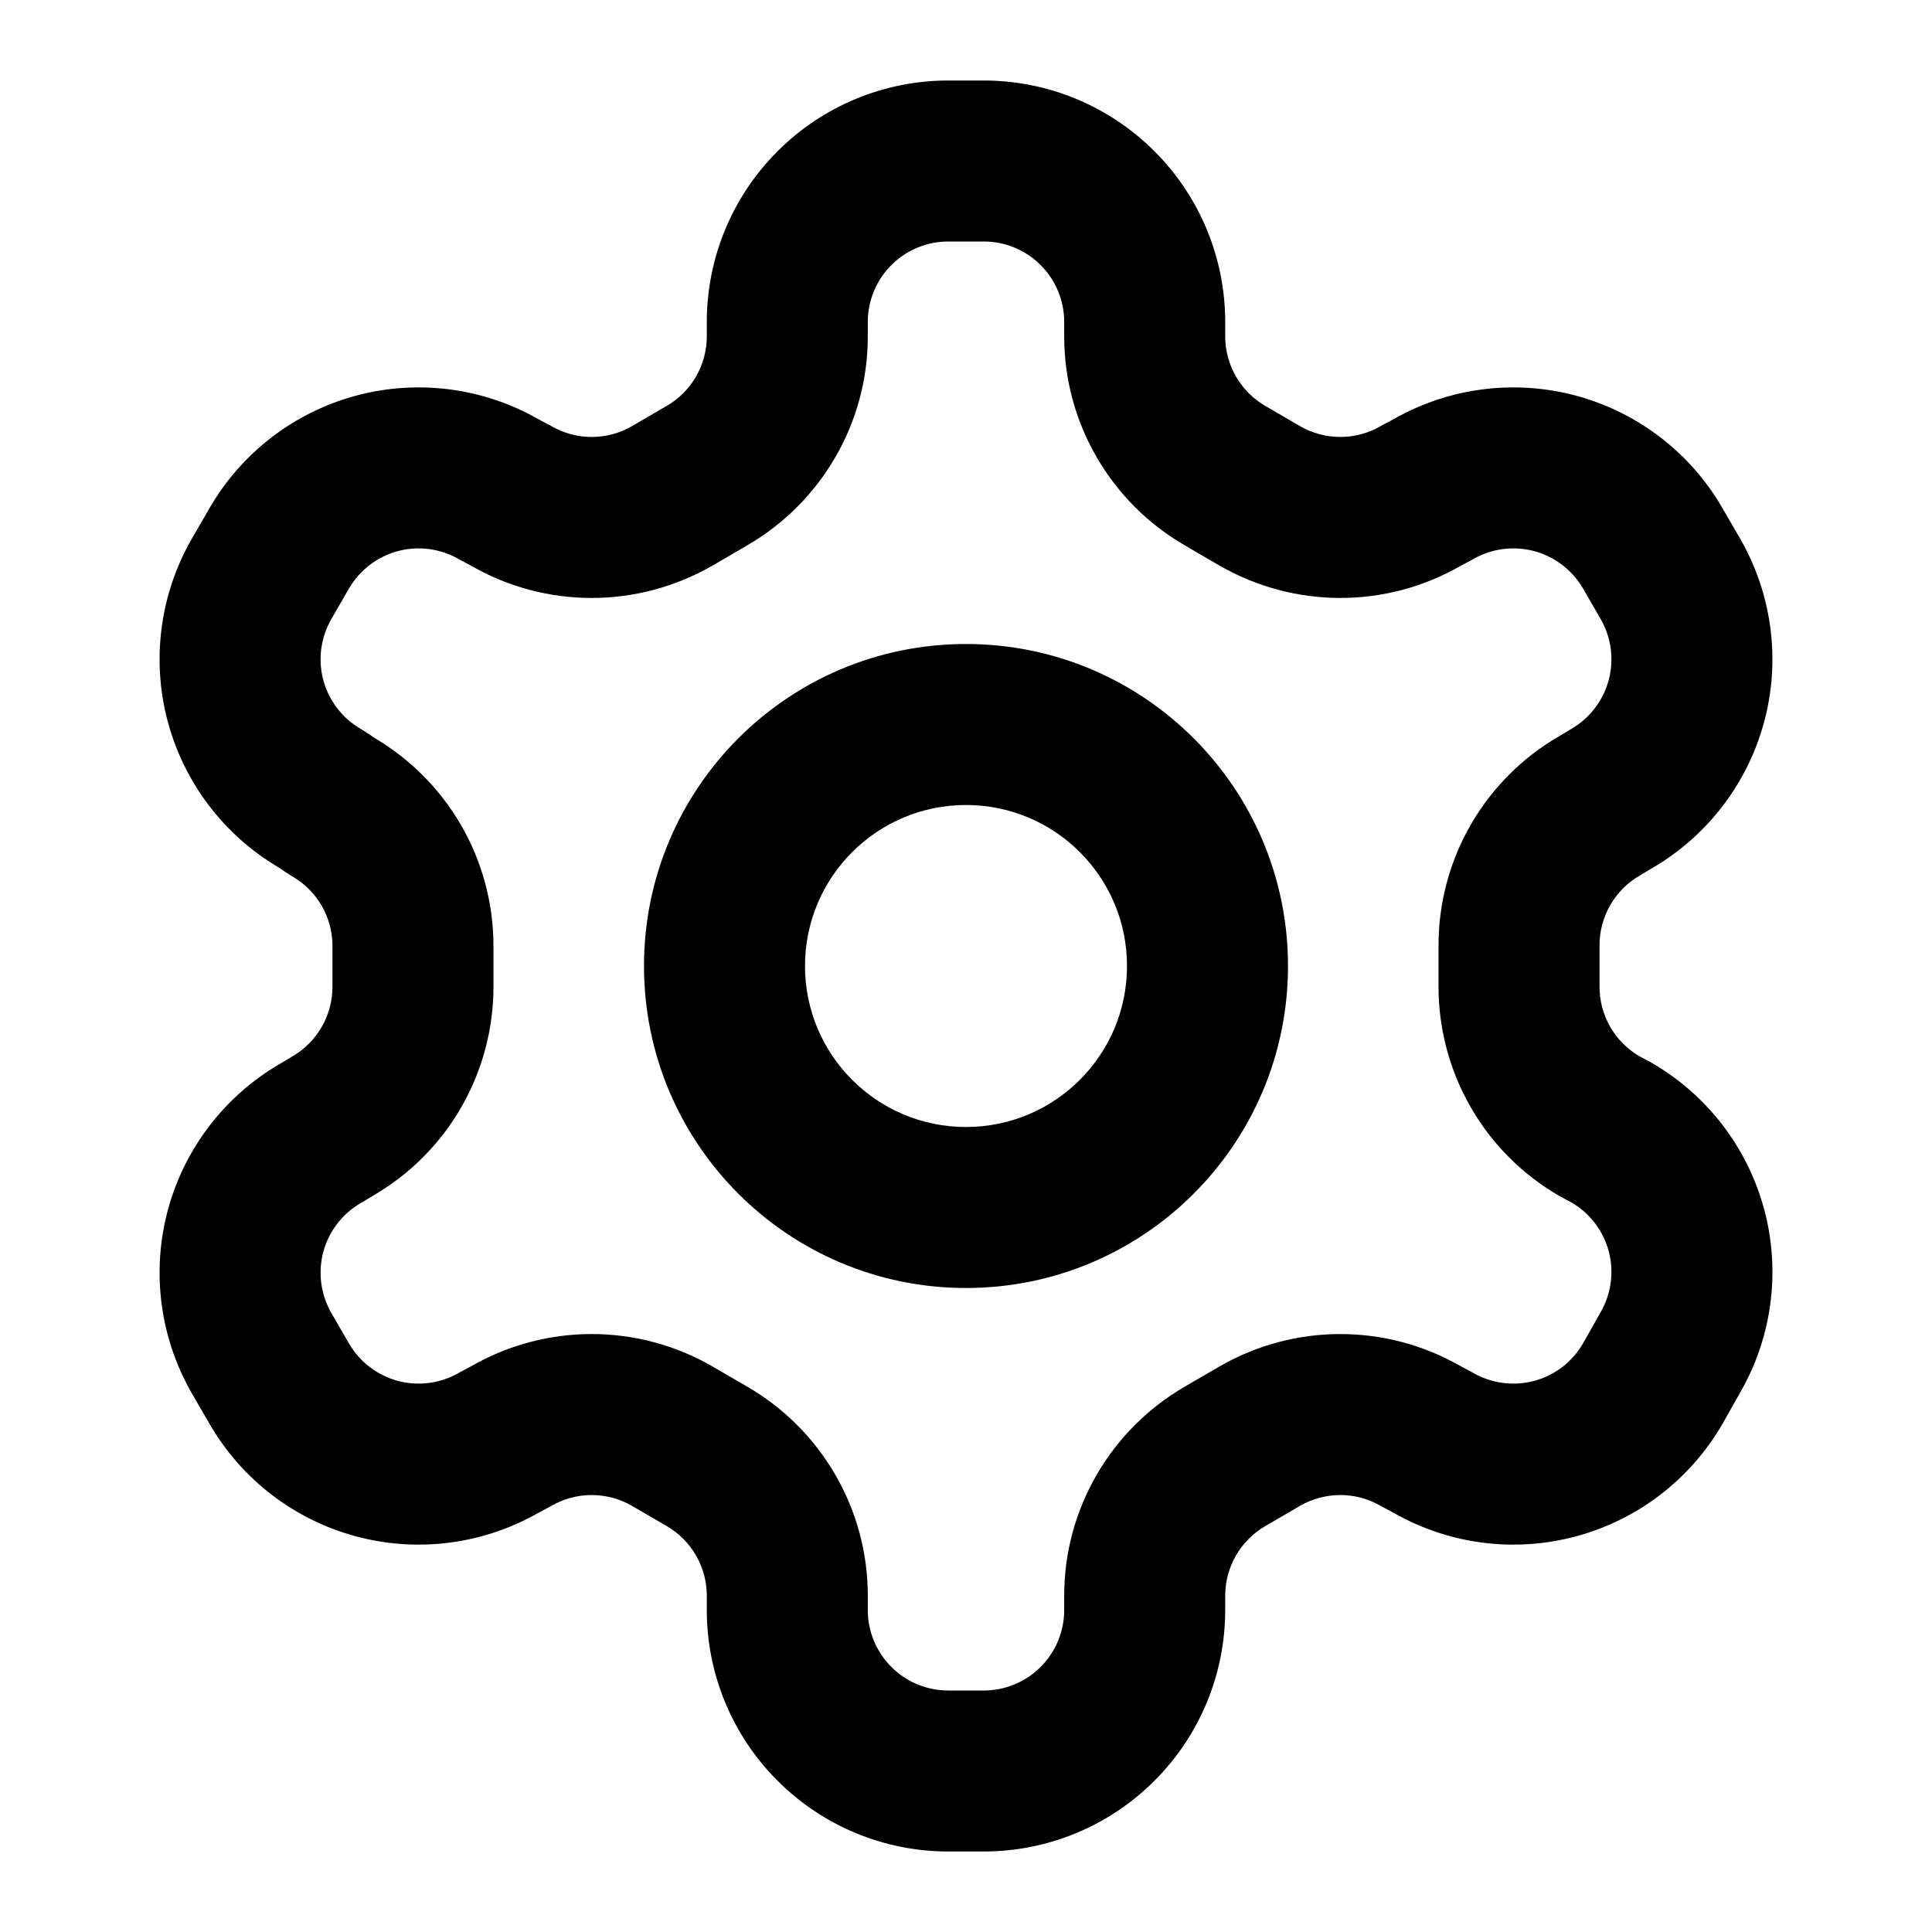 <svg width="24" height="24" viewBox="0 0 24 24" fill="none" xmlns="http://www.w3.org/2000/svg">
<path fill-rule="evenodd" clip-rule="evenodd" d="M9.659 1.879C10.221 1.316 10.984 1 11.78 1H12.22C13.016 1 13.779 1.316 14.341 1.879C14.904 2.441 15.22 3.204 15.22 4L15.22 4.179C15.22 4.179 15.22 4.18 15.22 4.18C15.22 4.355 15.267 4.527 15.354 4.678C15.442 4.83 15.568 4.956 15.72 5.044C15.721 5.044 15.722 5.045 15.723 5.045L16.15 5.294C16.15 5.294 16.151 5.294 16.151 5.295C16.303 5.382 16.475 5.428 16.65 5.428C16.826 5.428 16.998 5.382 17.15 5.294C17.16 5.288 17.169 5.283 17.179 5.278L17.316 5.205C18.001 4.815 18.812 4.711 19.574 4.914C20.342 5.12 20.997 5.621 21.395 6.309L21.616 6.69C22.013 7.379 22.121 8.197 21.916 8.964C21.711 9.729 21.212 10.382 20.529 10.781L20.384 10.867C20.38 10.87 20.375 10.873 20.37 10.876C20.217 10.964 20.091 11.091 20.003 11.244C19.915 11.397 19.869 11.57 19.87 11.746C19.87 11.747 19.87 11.749 19.87 11.75V12.25C19.87 12.251 19.87 12.253 19.87 12.254C19.869 12.43 19.915 12.603 20.003 12.756C20.088 12.905 20.211 13.029 20.358 13.117L20.491 13.188C20.501 13.193 20.511 13.199 20.521 13.205C21.209 13.603 21.71 14.258 21.916 15.026C22.121 15.792 22.014 16.608 21.619 17.295L21.401 17.681C21.399 17.685 21.397 17.688 21.395 17.691C20.997 18.379 20.342 18.881 19.574 19.086C18.812 19.29 18.001 19.185 17.316 18.795L17.179 18.722C17.169 18.717 17.16 18.712 17.15 18.706C16.998 18.618 16.826 18.572 16.65 18.572C16.475 18.572 16.303 18.618 16.151 18.705C16.151 18.706 16.15 18.706 16.15 18.706L15.722 18.955L15.72 18.956C15.568 19.044 15.442 19.17 15.354 19.322C15.267 19.473 15.22 19.645 15.22 19.82C15.22 19.82 15.22 19.821 15.22 19.821L15.22 20C15.22 20.796 14.904 21.559 14.341 22.121C13.779 22.684 13.016 23 12.22 23H11.78C10.984 23 10.221 22.684 9.659 22.121C9.096 21.559 8.78 20.796 8.78 20L8.78 19.821C8.78 19.821 8.78 19.821 8.78 19.82C8.78 19.645 8.733 19.473 8.646 19.322C8.558 19.17 8.432 19.044 8.28 18.956C8.279 18.956 8.278 18.955 8.277 18.954L7.85 18.706C7.85 18.706 7.849 18.706 7.849 18.705C7.697 18.618 7.525 18.572 7.35 18.572C7.174 18.572 7.002 18.618 6.85 18.706C6.84 18.712 6.83 18.717 6.821 18.722L6.684 18.795C5.999 19.185 5.188 19.29 4.426 19.086C3.658 18.881 3.003 18.379 2.605 17.691L2.384 17.31C1.987 16.621 1.879 15.803 2.084 15.036C2.289 14.271 2.788 13.618 3.471 13.219L3.616 13.133C3.62 13.13 3.625 13.127 3.63 13.124C3.783 13.036 3.909 12.909 3.997 12.756C4.085 12.603 4.131 12.43 4.13 12.254C4.13 12.253 4.13 12.251 4.13 12.25V11.743C4.129 11.57 4.082 11.4 3.995 11.249C3.907 11.099 3.781 10.973 3.63 10.886C3.611 10.875 3.593 10.864 3.575 10.852L3.449 10.768C2.777 10.368 2.287 9.721 2.084 8.964C1.879 8.197 1.987 7.379 2.384 6.69L2.605 6.309C3.003 5.621 3.658 5.12 4.426 4.914C5.188 4.711 5.999 4.815 6.684 5.205L6.821 5.278C6.83 5.283 6.84 5.288 6.85 5.294C7.002 5.382 7.174 5.428 7.35 5.428C7.525 5.428 7.697 5.382 7.849 5.295C7.849 5.294 7.85 5.294 7.85 5.294L8.277 5.045C8.278 5.045 8.279 5.044 8.28 5.044C8.432 4.956 8.558 4.83 8.646 4.678C8.733 4.527 8.78 4.355 8.78 4.179C8.78 4.179 8.78 4.179 8.78 4.179L8.78 4C8.78 3.204 9.096 2.441 9.659 1.879ZM11.78 3C11.515 3 11.26 3.105 11.073 3.293C10.885 3.48 10.78 3.735 10.78 4L10.78 4.181C10.78 4.707 10.641 5.224 10.377 5.679C10.114 6.134 9.736 6.512 9.281 6.775C9.281 6.775 9.28 6.776 9.28 6.776L8.853 7.025C8.852 7.025 8.851 7.026 8.85 7.026C8.394 7.289 7.877 7.428 7.35 7.428C6.83 7.428 6.318 7.293 5.866 7.035L5.729 6.962C5.72 6.957 5.71 6.952 5.7 6.946C5.471 6.814 5.198 6.778 4.942 6.846C4.686 6.915 4.468 7.082 4.335 7.311C4.335 7.311 4.335 7.311 4.335 7.311L4.116 7.69C4.116 7.69 4.116 7.69 4.116 7.69C3.984 7.92 3.948 8.192 4.016 8.448C4.085 8.704 4.252 8.922 4.481 9.055C4.499 9.065 4.517 9.076 4.535 9.088L4.661 9.172C5.1 9.433 5.466 9.802 5.724 10.244C5.987 10.697 6.127 11.21 6.13 11.734C6.13 11.736 6.13 11.738 6.13 11.74V12.248C6.132 12.776 5.994 13.295 5.731 13.753C5.469 14.209 5.092 14.587 4.638 14.851L4.495 14.938C4.49 14.94 4.486 14.943 4.481 14.945C4.252 15.078 4.085 15.296 4.016 15.552C3.948 15.808 3.984 16.08 4.116 16.31C4.116 16.31 4.116 16.31 4.116 16.31L4.335 16.689C4.335 16.689 4.335 16.689 4.335 16.689C4.468 16.918 4.686 17.085 4.942 17.154C5.198 17.222 5.471 17.186 5.7 17.054C5.71 17.048 5.72 17.043 5.729 17.038L5.866 16.965C6.318 16.707 6.83 16.572 7.35 16.572C7.877 16.572 8.394 16.711 8.85 16.974L8.851 16.975L9.28 17.224C9.281 17.224 9.281 17.225 9.282 17.225C9.736 17.488 10.114 17.866 10.377 18.321C10.641 18.776 10.78 19.293 10.78 19.819L10.78 20C10.78 20.265 10.885 20.52 11.073 20.707C11.26 20.895 11.515 21 11.78 21H12.22C12.485 21 12.74 20.895 12.927 20.707C13.115 20.52 13.22 20.265 13.22 20V19.819C13.22 19.293 13.359 18.776 13.623 18.321C13.886 17.866 14.264 17.488 14.719 17.225C14.719 17.224 14.72 17.224 14.72 17.224L15.147 16.976C15.148 16.975 15.149 16.975 15.149 16.974L15.15 16.974C15.606 16.711 16.123 16.572 16.65 16.572C17.17 16.572 17.682 16.707 18.134 16.965L18.271 17.038C18.28 17.043 18.29 17.048 18.3 17.054C18.529 17.186 18.802 17.222 19.058 17.154C19.312 17.086 19.529 16.92 19.662 16.693L19.879 16.309C19.881 16.306 19.882 16.303 19.884 16.3C20.016 16.071 20.052 15.798 19.984 15.542C19.916 15.291 19.754 15.076 19.531 14.943L19.399 14.872C19.39 14.867 19.38 14.862 19.37 14.856C18.912 14.592 18.532 14.211 18.269 13.753C18.006 13.295 17.868 12.776 17.87 12.248V11.752C17.868 11.224 18.006 10.705 18.269 10.247C18.531 9.792 18.908 9.413 19.362 9.149L19.506 9.063C19.51 9.06 19.514 9.057 19.519 9.055C19.748 8.922 19.915 8.704 19.984 8.448C20.052 8.192 20.016 7.919 19.884 7.69C19.884 7.69 19.884 7.69 19.884 7.69L19.665 7.311C19.665 7.311 19.665 7.311 19.665 7.311C19.532 7.082 19.314 6.915 19.058 6.846C18.802 6.778 18.529 6.814 18.3 6.946C18.29 6.952 18.28 6.957 18.271 6.962L18.134 7.035C17.682 7.293 17.17 7.428 16.65 7.428C16.123 7.428 15.606 7.289 15.15 7.026C15.149 7.026 15.148 7.025 15.147 7.025L14.72 6.776C14.72 6.776 14.719 6.776 14.719 6.775C14.264 6.512 13.886 6.134 13.623 5.679C13.359 5.224 13.22 4.707 13.22 4.181V4C13.22 3.735 13.115 3.48 12.927 3.293C12.74 3.105 12.485 3 12.22 3H11.78Z" fill="black"/>
<path fill-rule="evenodd" clip-rule="evenodd" d="M12 10C10.895 10 10 10.895 10 12C10 13.105 10.895 14 12 14C13.105 14 14 13.105 14 12C14 10.895 13.105 10 12 10ZM8 12C8 9.791 9.791 8 12 8C14.209 8 16 9.791 16 12C16 14.209 14.209 16 12 16C9.791 16 8 14.209 8 12Z" fill="black"/>
</svg>
